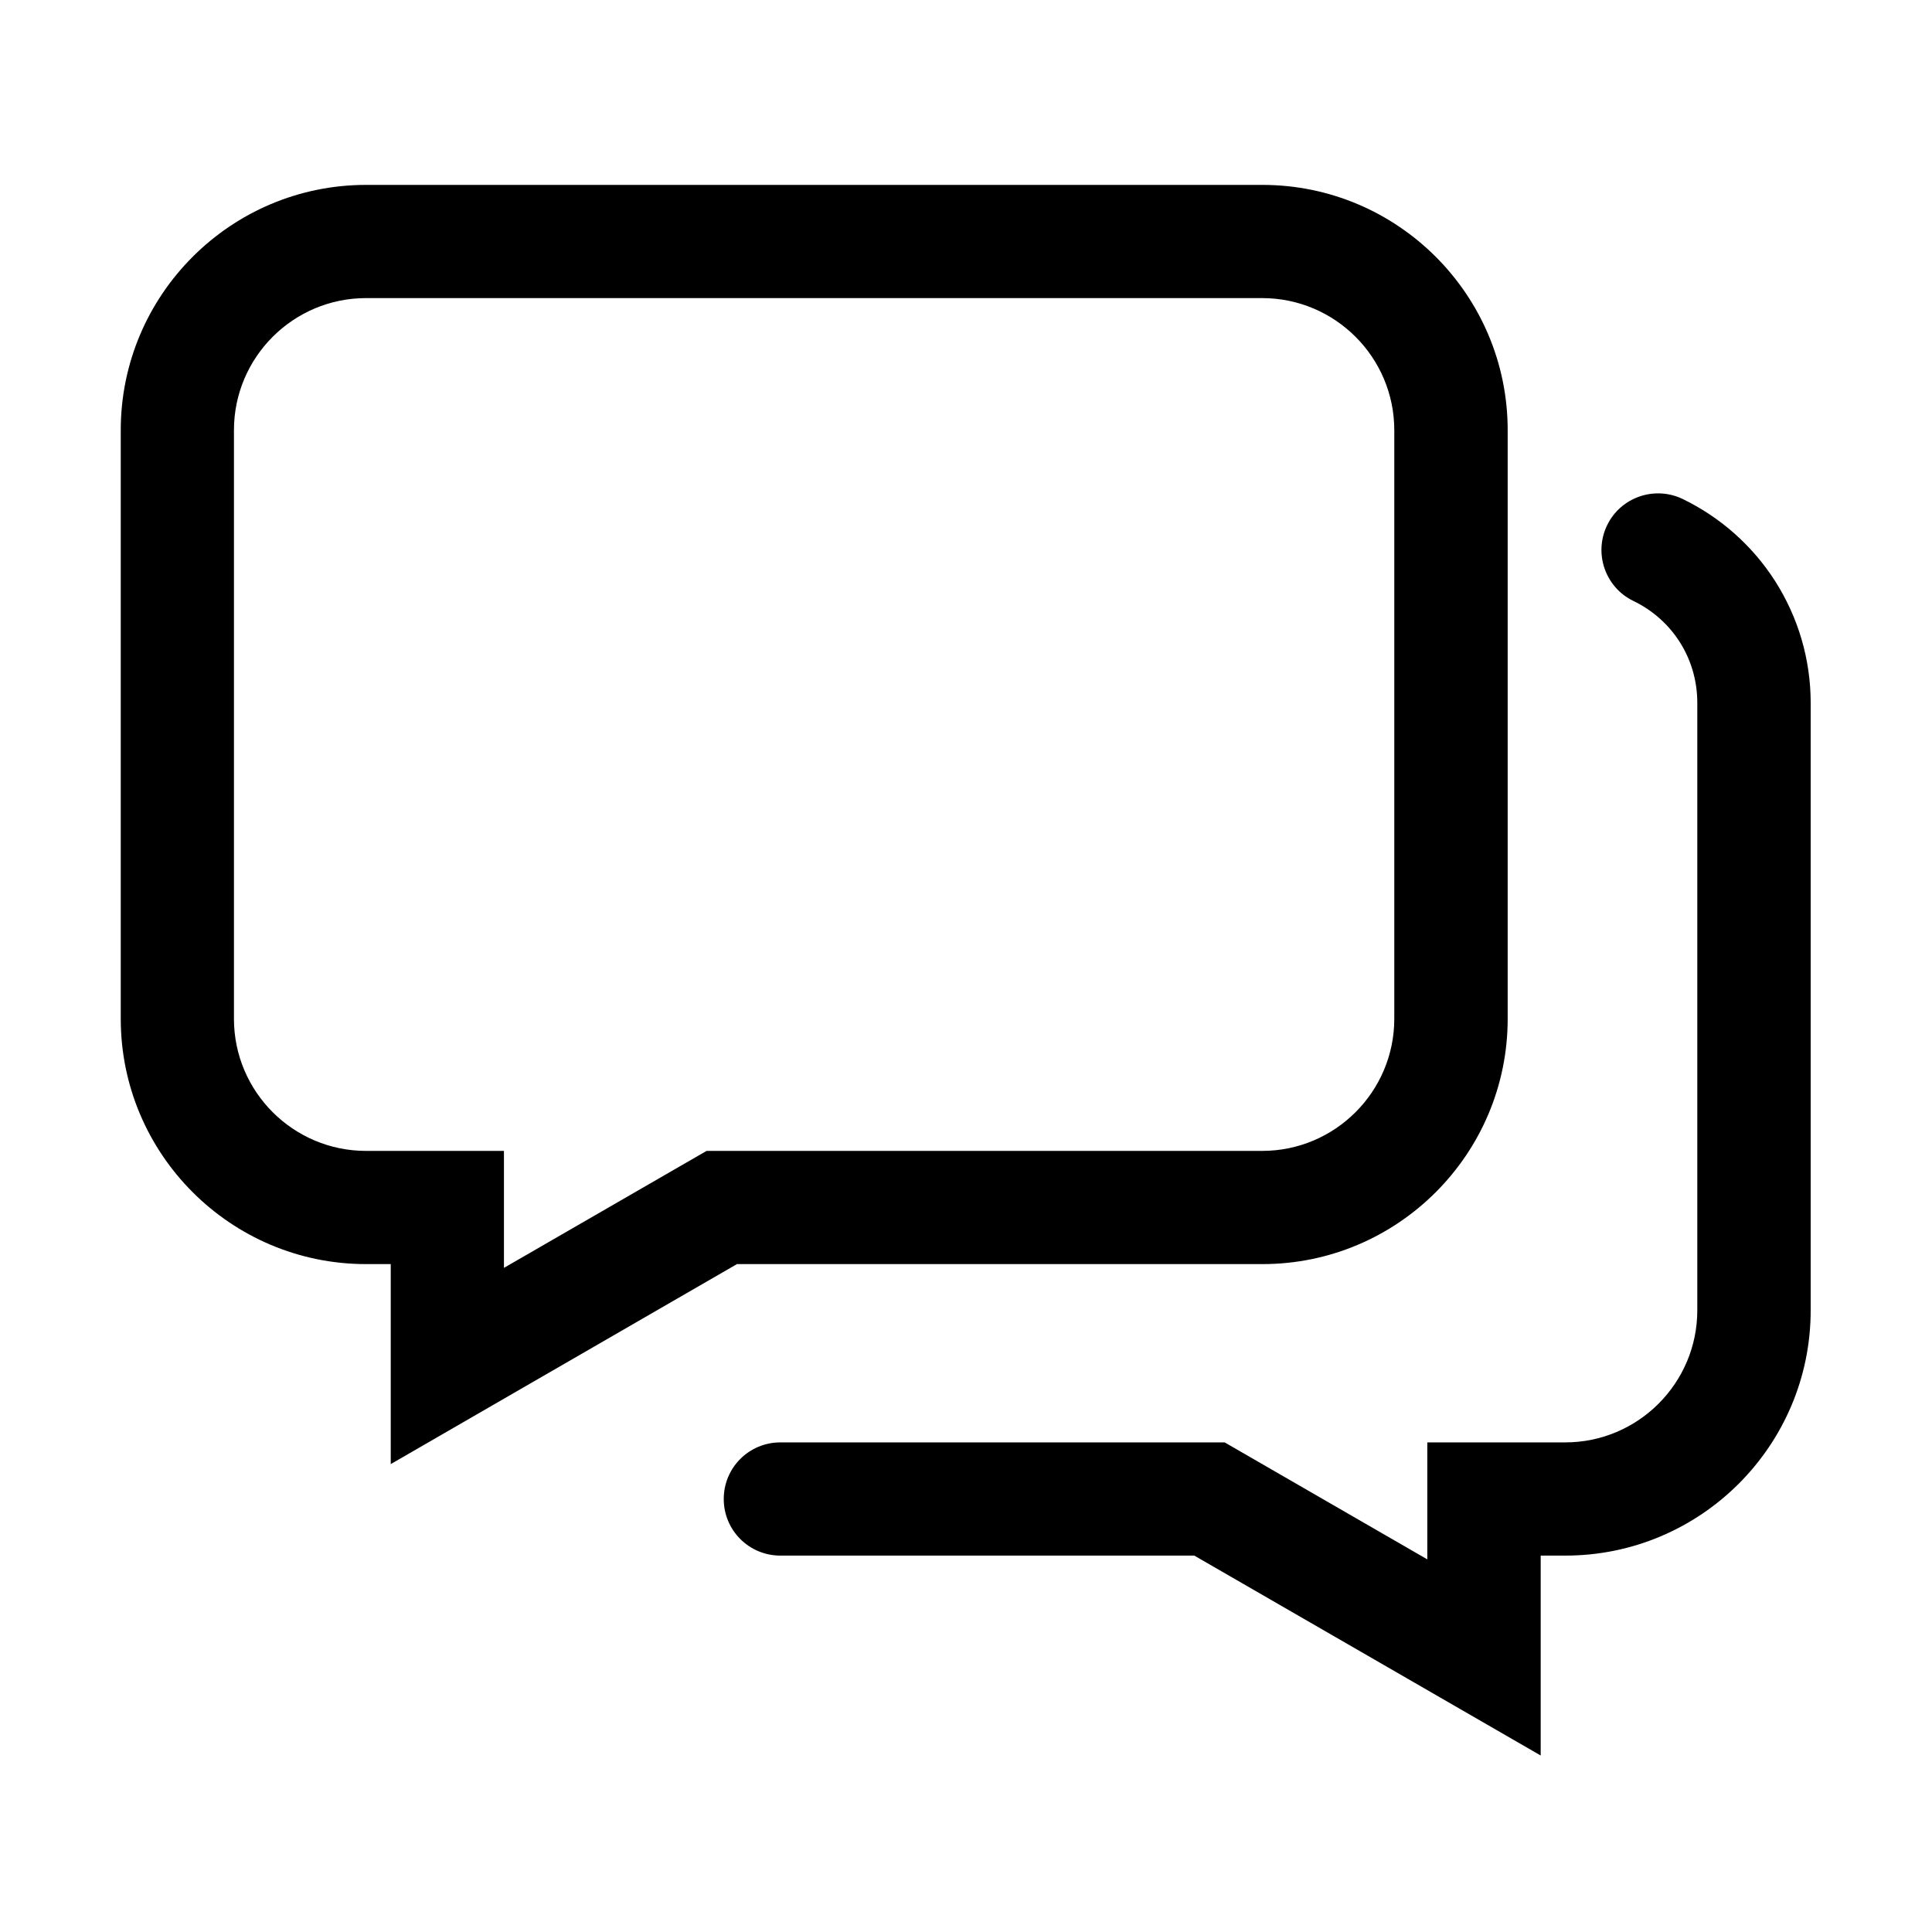 <?xml version="1.0" standalone="no"?><!DOCTYPE svg PUBLIC "-//W3C//DTD SVG 1.1//EN" "http://www.w3.org/Graphics/SVG/1.1/DTD/svg11.dtd"><svg t="1559269618252" class="icon" style="" viewBox="0 0 1024 1024" version="1.1" xmlns="http://www.w3.org/2000/svg" p-id="6689" xmlns:xlink="http://www.w3.org/1999/xlink" width="200" height="200"><defs><style type="text/css"></style></defs><path d="M816.5 930.4L633 824.5H413.6c-16.6 0-30-13.4-30-30s13.4-30 30-30h235.5l107.4 62v-62h73.1c38.6 0 70-31.4 70-70v-322c0-23.2-13-43.9-33.9-54-14.9-7.2-21.1-25.2-13.9-40.1 7.2-14.9 25.2-21.1 40.1-13.9 20 9.7 36.9 24.7 48.9 43.4 12.3 19.3 18.9 41.6 18.9 64.6v322c0 71.7-58.3 130-130 130h-13.1v105.9z" p-id="6690"></path><path d="M207.1 776V670H194c-71.7 0-130-58.3-130-130V228c0-71.7 58.3-130 130-130h475.1c71.7 0 130 58.3 130 130v312c0 71.7-58.3 130-130 130H390.6L207.1 776zM194 158c-38.6 0-70 31.4-70 70v312c0 38.6 31.4 70 70 70h73.1v62l107.4-62H669c38.6 0 70-31.4 70-70V228c0-38.6-31.4-70-70-70H194z" p-id="6691"></path></svg>
